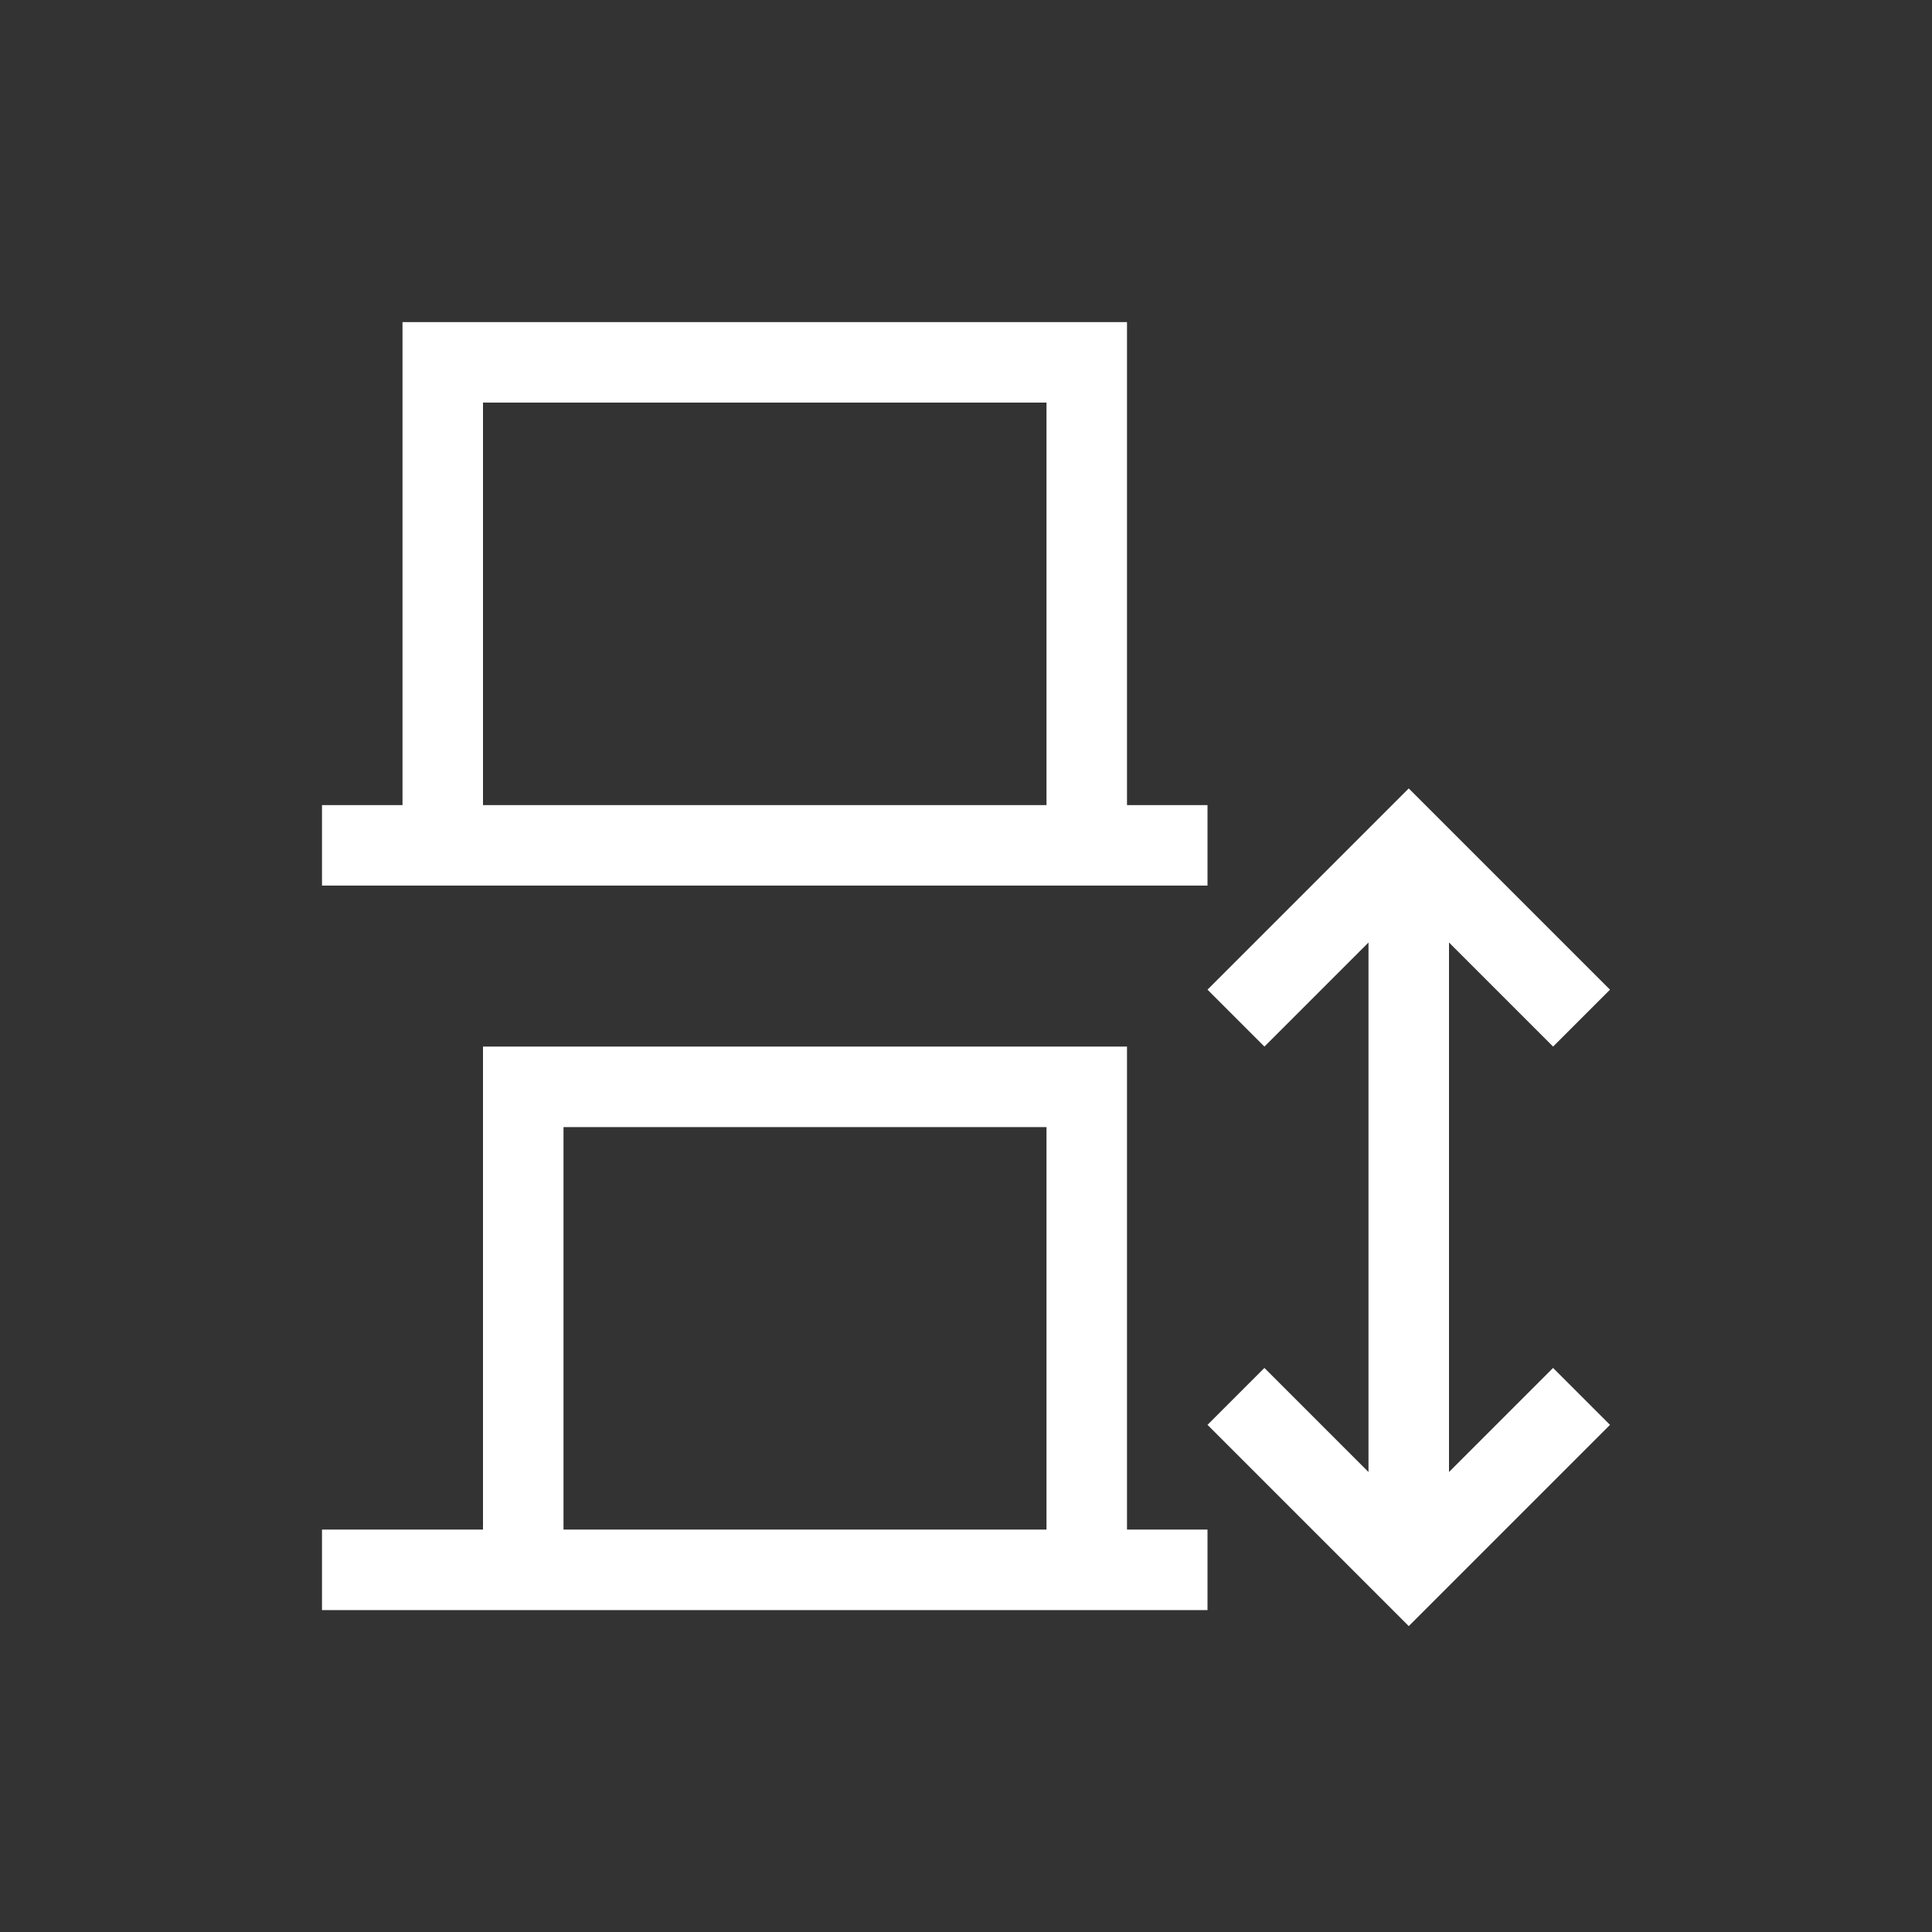 <?xml version="1.0" encoding="UTF-8" standalone="no"?>
<!-- Created with Inkscape (http://www.inkscape.org/) -->

<svg
   xmlns:dc="http://purl.org/dc/elements/1.1/"
   xmlns:cc="http://creativecommons.org/ns#"
   xmlns:rdf="http://www.w3.org/1999/02/22-rdf-syntax-ns#"
   xmlns:svg="http://www.w3.org/2000/svg"
   xmlns="http://www.w3.org/2000/svg"
   xmlns:sodipodi="http://sodipodi.sourceforge.net/DTD/sodipodi-0.dtd"
   xmlns:inkscape="http://www.inkscape.org/namespaces/inkscape"
   width="24"
   height="24"
   id="svg3813"
   version="1.1"
   inkscape:version="0.91+devel r"
   sodipodi:docname="distribute-vertical-bottom.svg"
   viewBox="0 0 24 24">
  <rect x="0" y="0" width="24" height="24" fill="#333333" stroke="none"/>
  <defs
     id="defs3815" />
  <sodipodi:namedview
     id="base"
     pagecolor="#ffffff"
     bordercolor="#666666"
     borderopacity="1.0"
     inkscape:pageopacity="0.0"
     inkscape:pageshadow="2"
     inkscape:zoom="22.627417"
     inkscape:cx="6.7696661"
     inkscape:cy="15.690949"
     inkscape:document-units="px"
     inkscape:current-layer="layer1"
     showgrid="true"
     fit-margin-top="0"
     fit-margin-left="0"
     fit-margin-right="0"
     fit-margin-bottom="0"
     inkscape:window-width="2560"
     inkscape:window-height="957"
     inkscape:window-x="-4"
     inkscape:window-y="29"
     inkscape:window-maximized="1"
     inkscape:showpageshadow="false">
    <inkscape:grid
       type="xygrid"
       id="grid4109"
       originx="1"
       originy="1" />
    <sodipodi:guide
       position="3,21"
       orientation="18,0"
       id="guide4115" />
    <sodipodi:guide
       position="3,3"
       orientation="0,18"
       id="guide4117" />
    <sodipodi:guide
       position="21,3"
       orientation="-18,0"
       id="guide4119" />
    <sodipodi:guide
       position="21,21"
       orientation="0,-18"
       id="guide4121" />
    <sodipodi:guide
       position="4,20"
       orientation="16,0"
       id="guide4123" />
    <sodipodi:guide
       position="4,4"
       orientation="0,16"
       id="guide4125" />
    <sodipodi:guide
       position="20,4"
       orientation="-16,0"
       id="guide4127" />
    <sodipodi:guide
       position="20,20"
       orientation="0,-16"
       id="guide4129" />
  </sodipodi:namedview>
  <g
     inkscape:label="Capa 1"
     inkscape:groupmode="layer"
     id="layer1"
     transform="translate(-377.857,-539.076)">
    <path
       style="opacity:1;fill:#ffffff;fill-opacity:1;stroke:none"
       d="m 397.857,556.776 -2.293,2.293 -0.207,0.207 -0.207,-0.207 -2.293,-2.293 0.707,-0.707 1.293,1.293 0,-3.285 0,-3.293 -1.293,1.293 -0.707,-0.707 2.293,-2.293 0.207,-0.207 0.207,0.207 2.293,2.293 -0.707,0.707 -1.293,-1.293 0,3.293 0,3.285 1.293,-1.293 0.707,0.707 z m -5,2.301 -1,0 -8,0 -2,0 0,-1 2,0 0,-6 8,0 0,6 1,0 0,1 z m 0,-9 -1,0 -9,0 -1,0 0,-1 1,0 0,-6 9,0 0,6 1,0 0,1 z m -2,8 0,-5 -6,0 0,5 6,0 z m 0,-9 0,-5 -7,0 0,5 7,0 z"
       id="path4158"
       inkscape:connector-curvature="0" />
  </g>
</svg>

